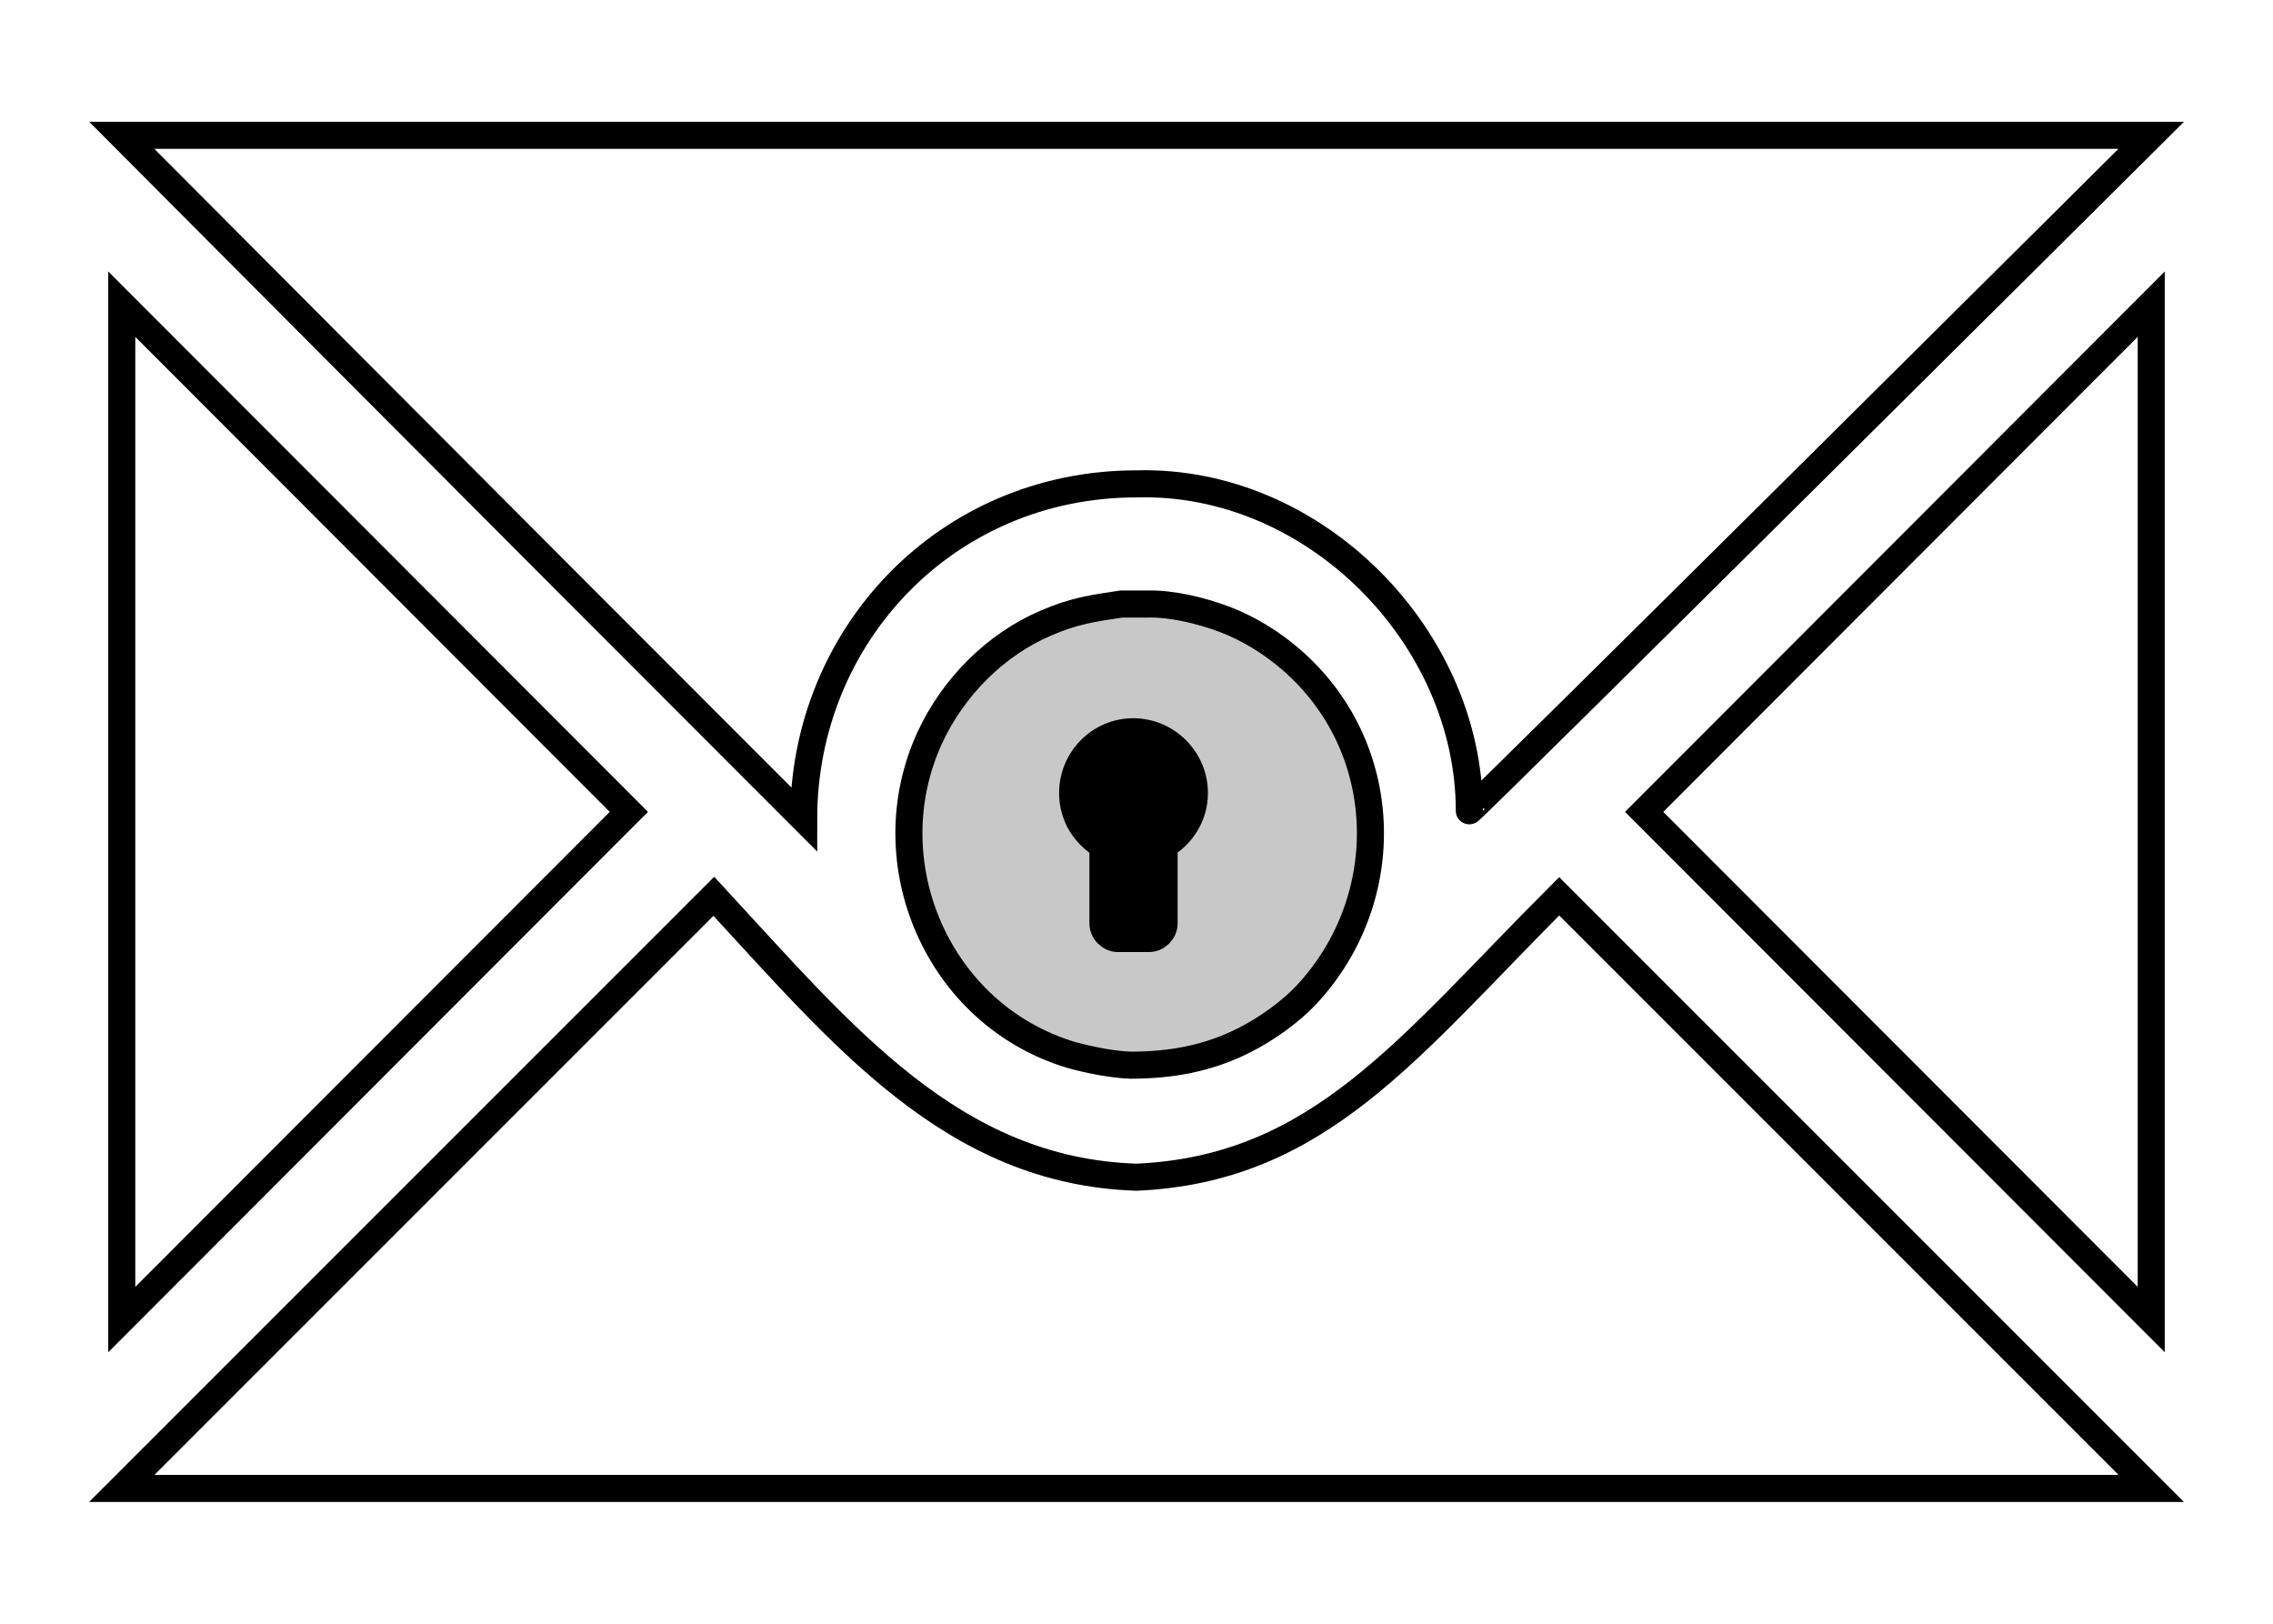 <?xml version="1.0" encoding="UTF-8" standalone="no"?>
<!DOCTYPE svg PUBLIC "-//W3C//DTD SVG 20010904//EN"
              "http://www.w3.org/TR/2001/REC-SVG-20010904/DTD/svg10.dtd">

<svg xmlns="http://www.w3.org/2000/svg"
     width="42" height="30"
     viewBox="0 0 42 30"
     id="svg-logo-small">

  <path id="svg-logo-small-envelope-top"
        fill="none" stroke="black" stroke-width="0.5"
        d="M 27.15,14.98
           C 27.15,15.03 39.75,2.50 39.75,2.50
             39.75,2.50 2.25,2.50 2.25,2.50
             2.25,2.50 9.32,9.60 14.85,15.13
             14.85,11.74 17.49,8.94 21.00,8.94
             24.30,8.85 27.15,11.78 27.15,14.98 Z" />

  <path id="svg-logo-small-envelope-bottom"
        fill="none" stroke="black" stroke-width="0.5"
        d="M 28.81,16.56
           C 28.81,16.56 39.75,27.50 39.75,27.50
             39.75,27.50 2.25,27.50 2.25,27.50
             2.25,27.50 13.18,16.57 13.19,16.56
             15.56,19.12 17.59,21.64 21.00,21.75
             24.38,21.60 26.02,19.35 28.81,16.56 Z" />

  <path id="svg-logo-small-envelope-left"
        fill="none" stroke="black" stroke-width="0.5"
        d="M 11.62,15.00
           C 11.62,15.00 2.25,24.38 2.25,24.38
             2.25,24.38 2.25,5.62 2.25,5.62
             2.25,5.62 11.62,15.00 11.62,15.00 Z" />

  <path id="svg-logo-small-envelope-right"
        fill="none" stroke="black" stroke-width="0.5"
        d="M 39.75,5.62
           C 39.75,5.62 39.75,24.38 39.75,24.38
             39.75,24.38 30.38,15.00 30.38,15.00
             30.38,15.00 39.75,5.62 39.75,5.62 Z" />

    <path id="svg-logo-small-keyhole-ring"
        fill="rgb(200, 200, 200)" stroke="black" stroke-width="0.5"
        d="M 21.21,11.16
           C 21.66,11.15 22.19,11.28 22.62,11.44
             23.07,11.61 23.49,11.87 23.85,12.18
             25.72,13.79 25.80,16.60 24.14,18.38
             23.84,18.70 23.39,19.02 22.99,19.22
             22.32,19.56 21.63,19.68 20.89,19.68
             20.56,19.67 20.11,19.58 19.79,19.49
             17.33,18.75 16.12,15.94 17.18,13.63
             17.61,12.70 18.39,11.91 19.33,11.51
             19.84,11.29 20.18,11.24 20.72,11.16
             20.72,11.16 21.21,11.16 21.21,11.16 Z" />

   <path id="svg-logo-small-keyhole-hole"
        fill="black" stroke="black" stroke-width="0.5"
        d="M 22.07,14.65
           C 22.07,14.03 21.56,13.52 20.94,13.52
             20.32,13.52 19.82,14.03 19.82,14.65
             19.82,15.07 20.04,15.42 20.38,15.62
             20.38,15.62 20.38,17.06 20.38,17.06
             20.38,17.21 20.51,17.34 20.66,17.34
             20.66,17.34 21.23,17.34 21.23,17.34
             21.38,17.34 21.51,17.21 21.51,17.06
             21.51,17.06 21.51,15.62 21.51,15.62
             21.84,15.42 22.07,15.07 22.07,14.65 Z" />
</svg>
